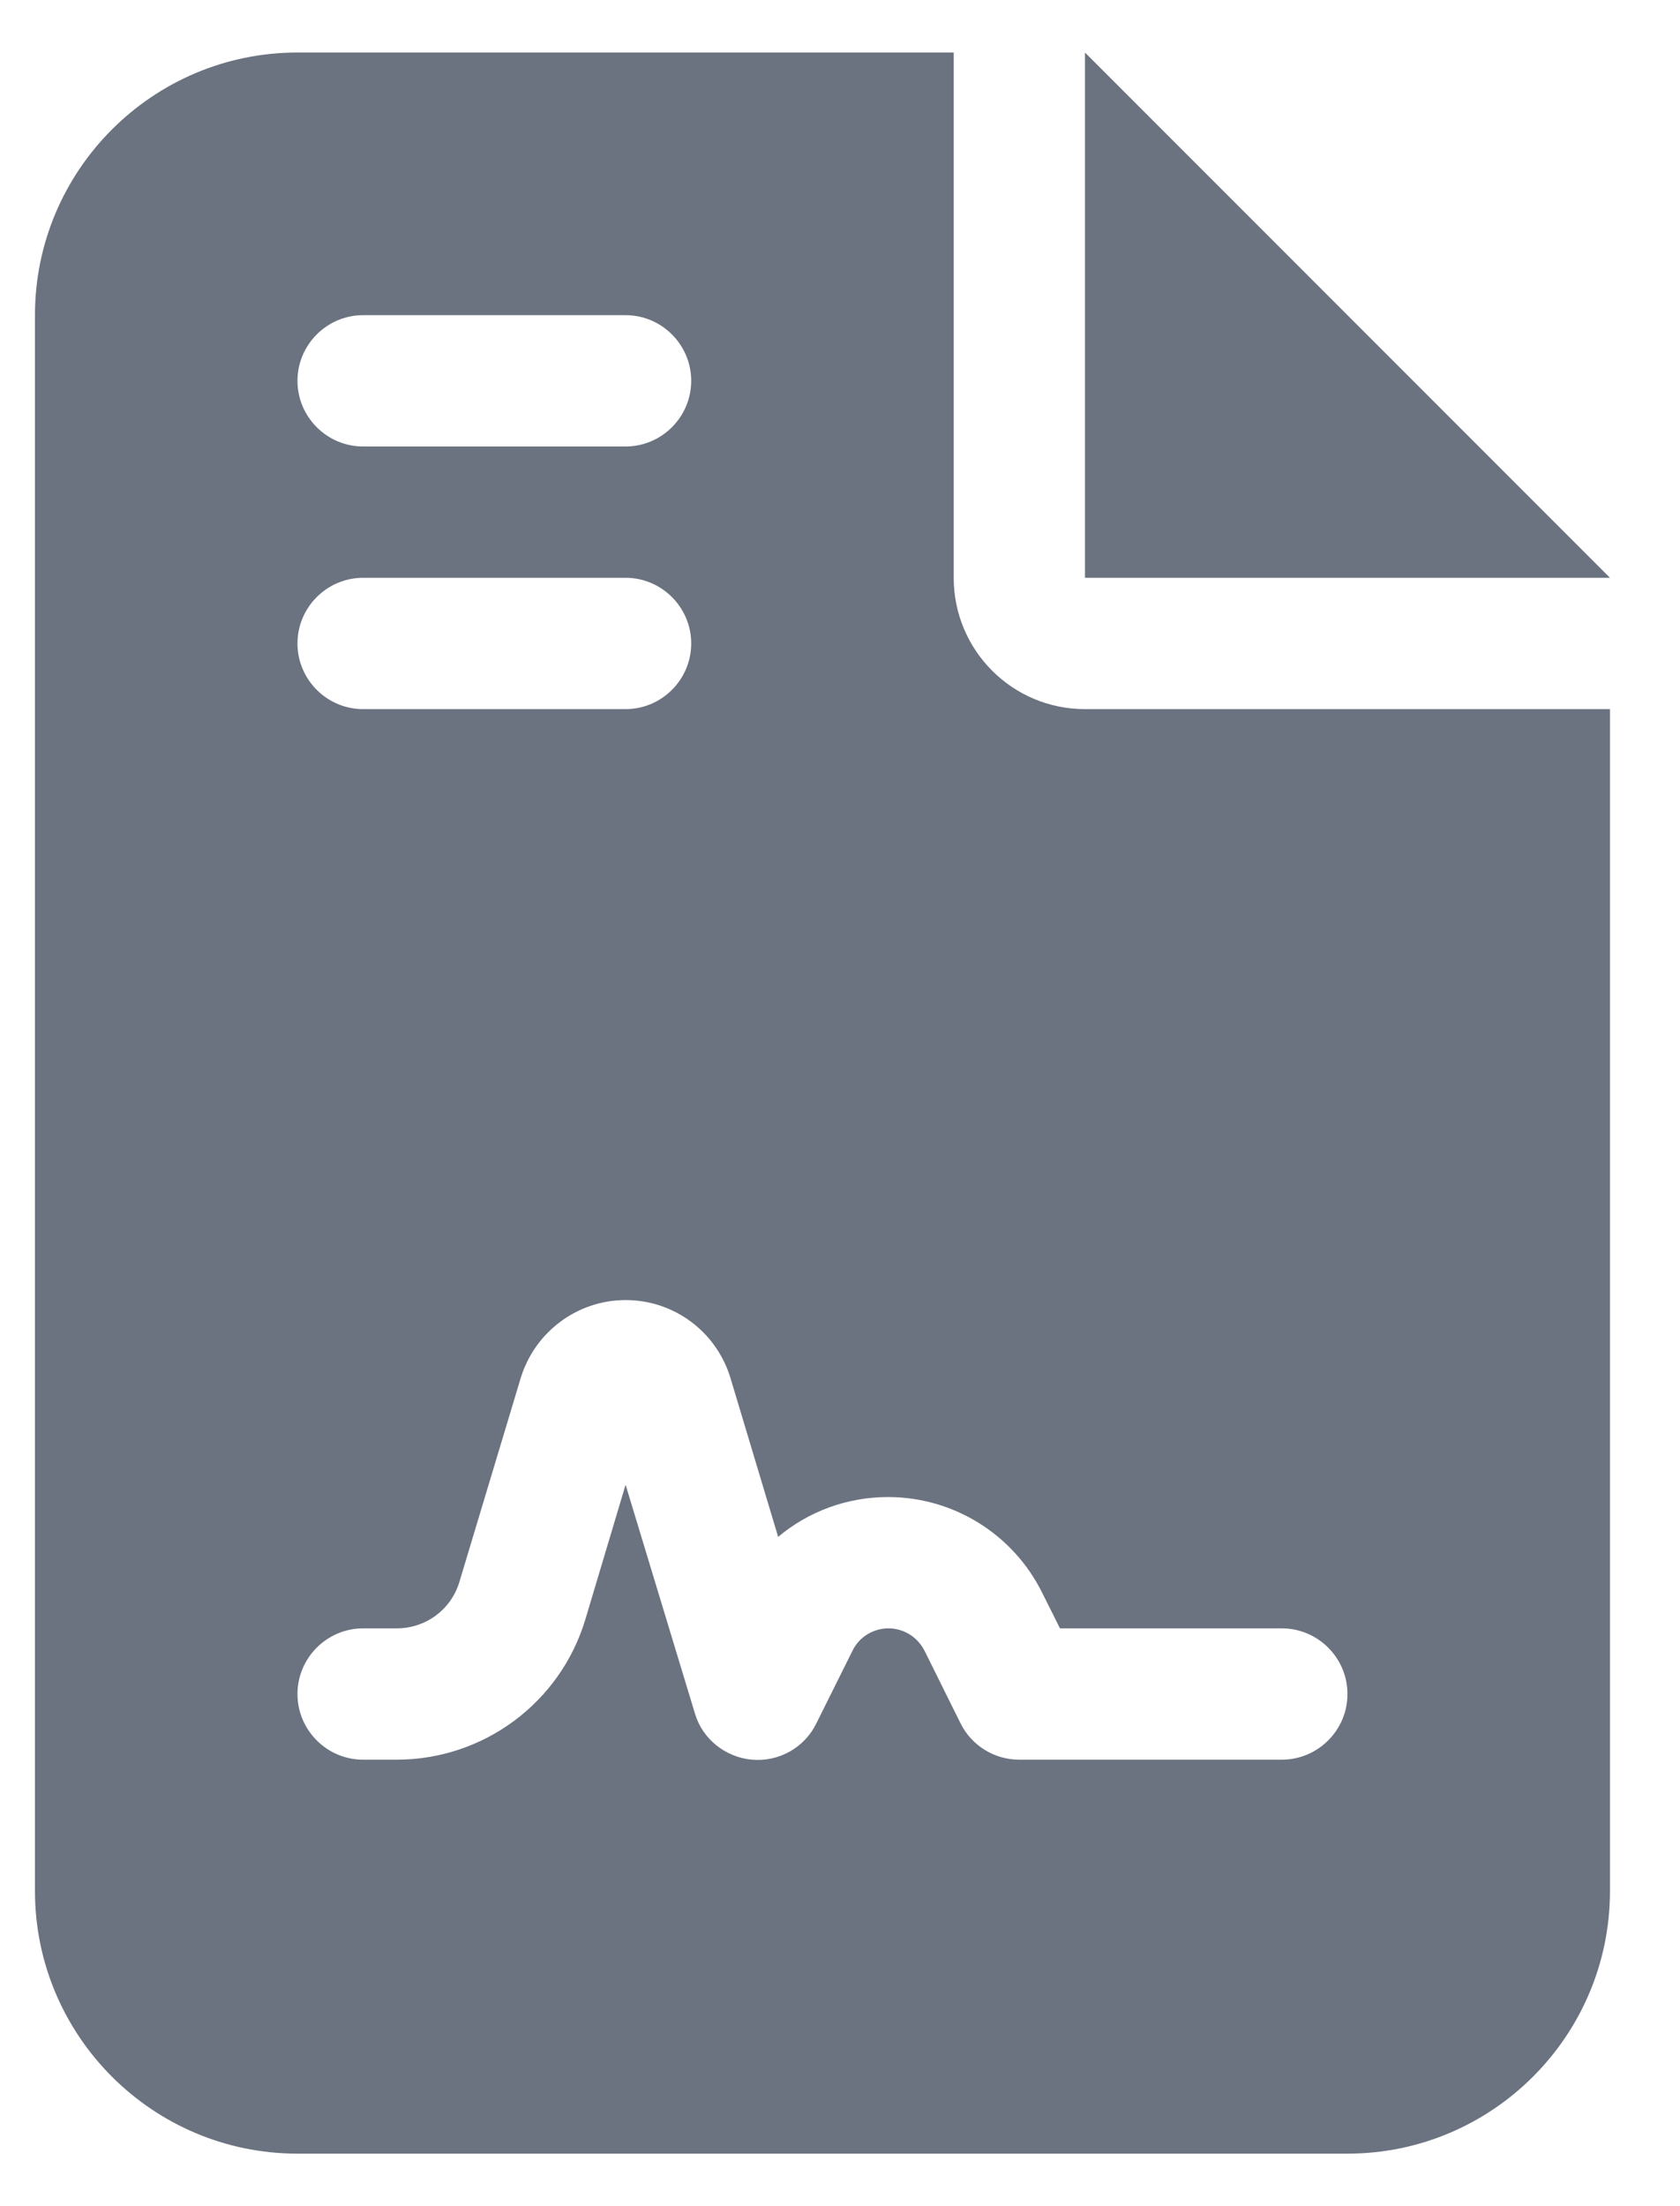 <svg width="16" height="21" viewBox="0 0 16 21" fill="none" xmlns="http://www.w3.org/2000/svg">
<path d="M2.833 0.5C1.454 0.5 0.333 1.621 0.333 3V18C0.333 19.379 1.454 20.5 2.833 20.5H12.833C14.212 20.5 15.333 19.379 15.333 18V6.75H10.333C9.642 6.75 9.083 6.191 9.083 5.5V0.5H2.833ZM10.333 0.5V5.5H15.333L10.333 0.5ZM3.458 3H5.958C6.302 3 6.583 3.281 6.583 3.625C6.583 3.969 6.302 4.25 5.958 4.25H3.458C3.114 4.25 2.833 3.969 2.833 3.625C2.833 3.281 3.114 3 3.458 3ZM3.458 5.5H5.958C6.302 5.5 6.583 5.781 6.583 6.125C6.583 6.469 6.302 6.75 5.958 6.75H3.458C3.114 6.75 2.833 6.469 2.833 6.125C2.833 5.781 3.114 5.5 3.458 5.5ZM5.575 15.414C5.337 16.207 4.606 16.75 3.778 16.75H3.458C3.114 16.75 2.833 16.469 2.833 16.125C2.833 15.781 3.114 15.5 3.458 15.5H3.778C4.056 15.5 4.298 15.32 4.376 15.055L4.958 13.121C5.091 12.68 5.497 12.375 5.958 12.375C6.419 12.375 6.825 12.676 6.958 13.121L7.411 14.629C7.7 14.387 8.067 14.25 8.458 14.25C9.079 14.25 9.646 14.602 9.923 15.156L10.095 15.5H12.208C12.552 15.5 12.833 15.781 12.833 16.125C12.833 16.469 12.552 16.75 12.208 16.75H9.708C9.47 16.75 9.255 16.617 9.149 16.406L8.806 15.715C8.739 15.582 8.606 15.5 8.462 15.5C8.317 15.5 8.181 15.582 8.118 15.715L7.774 16.406C7.661 16.637 7.415 16.773 7.161 16.75C6.907 16.727 6.688 16.551 6.618 16.309L5.958 14.133L5.575 15.414Z" fill="#6B7280"/>
</svg>
